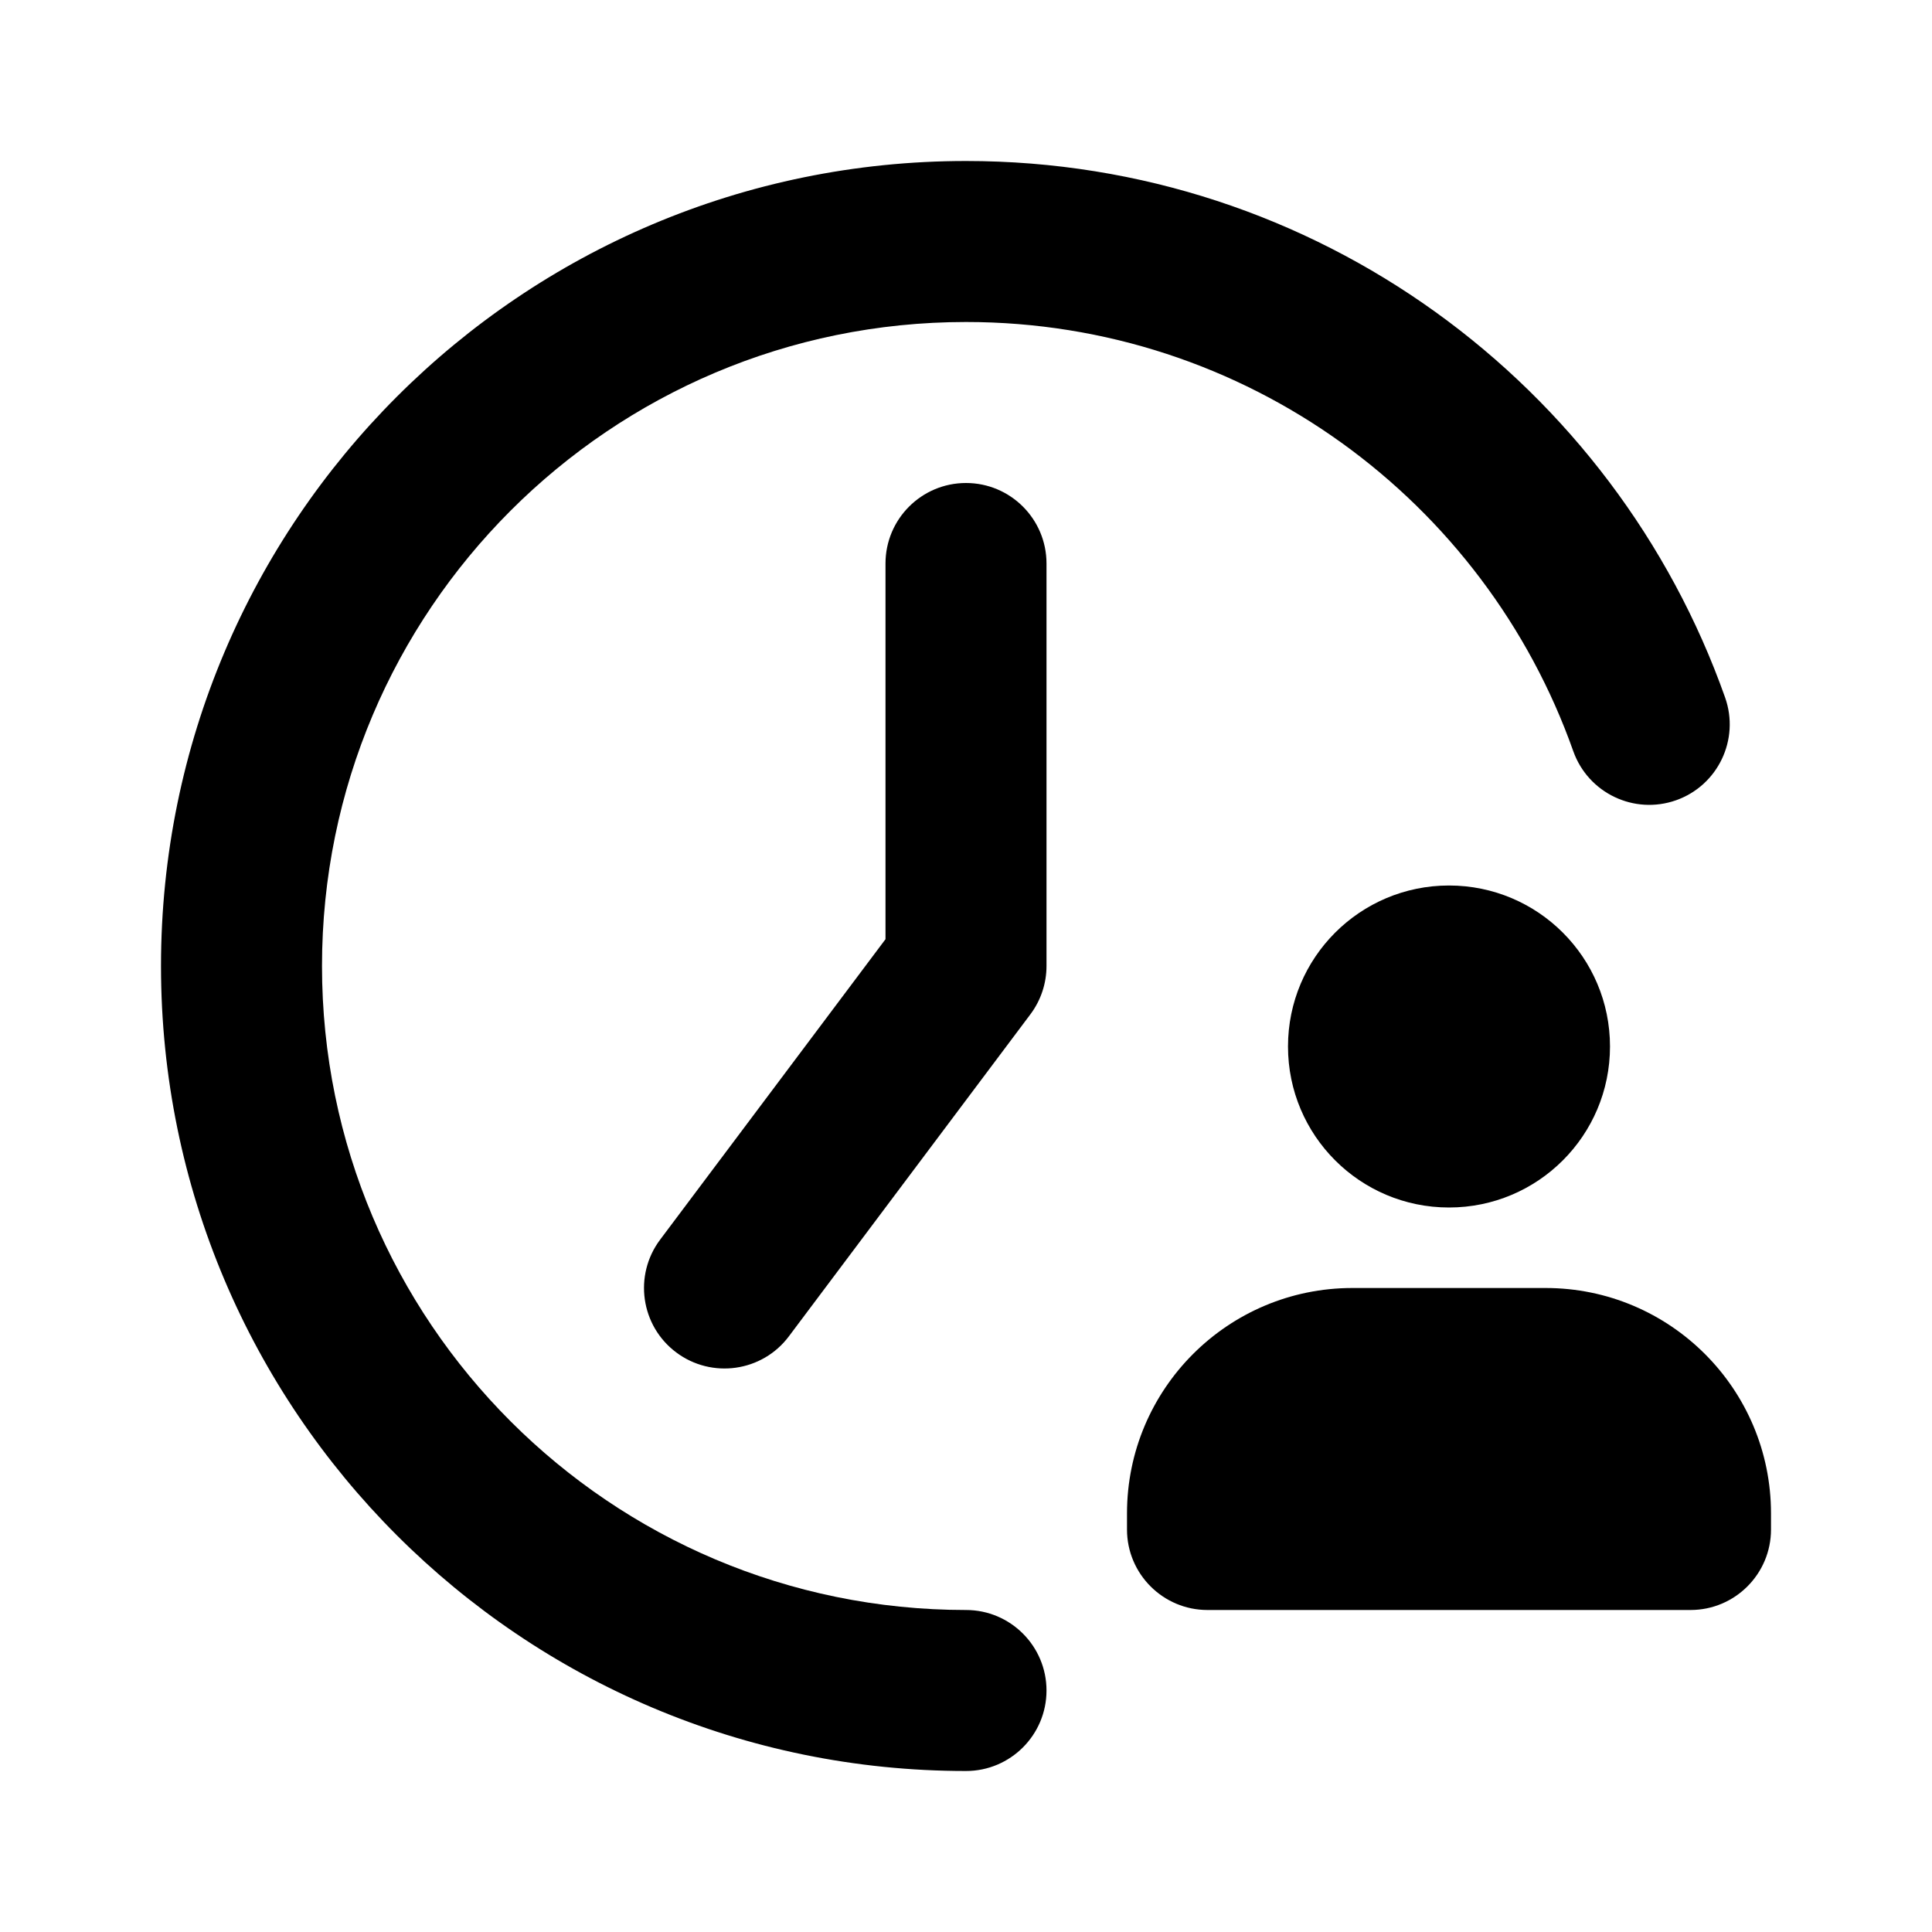 <svg viewBox="0 0 24 24"><path class="fn-svg-icon" fill-rule="evenodd" d="M12 6C12.552 6 13 6.448 13 7V12C13 12.216 12.93 12.427 12.8 12.6L9.8 16.6C9.469 17.042 8.842 17.131 8.4 16.8 7.958 16.469 7.869 15.842 8.2 15.4L11 11.667V7C11 6.448 11.448 6 12 6ZM18 15C19.105 15 20 14.105 20 13 20 11.895 19.105 11 18 11 16.895 11 16 11.895 16 13 16 14.105 16.895 15 18 15ZM14 18.8C14 17.254 15.254 16 16.8 16H19.2C20.746 16 22 17.254 22 18.8V19C22 19.552 21.552 20 21 20H15C14.448 20 14 19.552 14 19V18.8Z" clip-rule="evenodd"/><path class="fn-svg-icon" fill-rule="evenodd" d="M2 12C2 6.477 6.477 2 12 2C16.355 2 20.057 4.783 21.43 8.665C21.614 9.186 21.341 9.757 20.821 9.941C20.3 10.125 19.729 9.852 19.544 9.332C18.445 6.224 15.481 4 12 4C7.582 4 4 7.582 4 12C4 16.418 7.582 20 12 20C12.552 20 13 20.448 13 21C13 21.552 12.552 22 12 22C6.477 22 2 17.523 2 12Z" clip-rule="evenodd"/></svg>